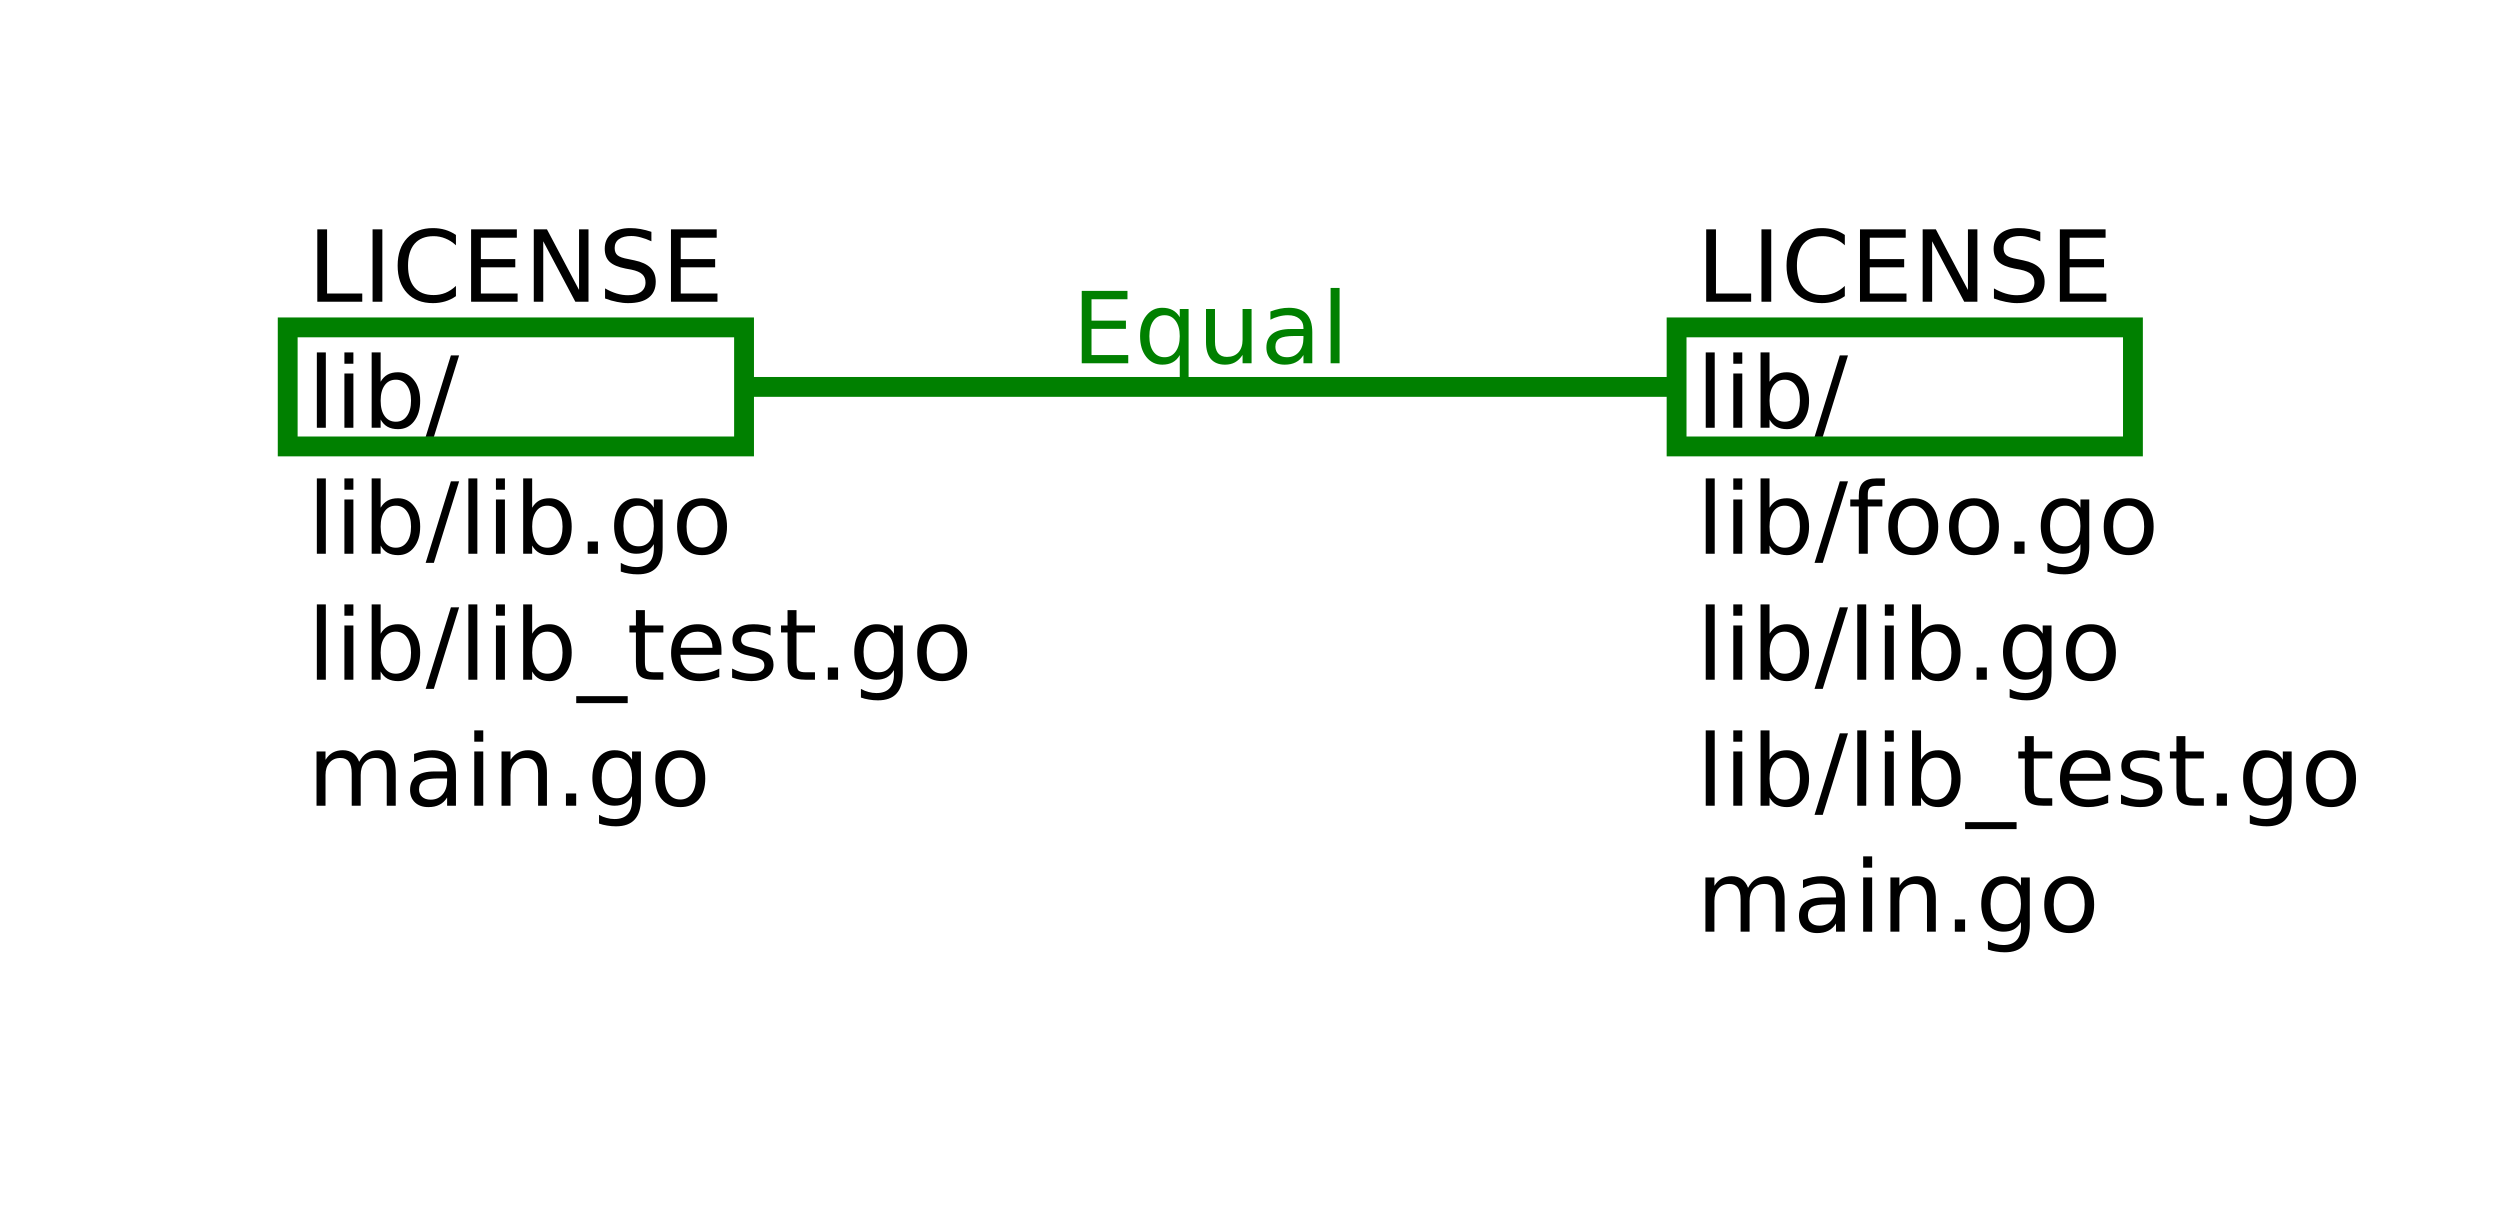 <svg xmlns="http://www.w3.org/2000/svg" xmlns:xlink="http://www.w3.org/1999/xlink" width="336" height="122pt" version="1.1" viewBox="0 0 252 122"><defs><g><symbol id="glyph0-0" overflow="visible"><path style="stroke:none" d="M 0.5 1.766 L 0.5 -7.047 L 5.5 -7.047 L 5.5 1.766 Z M 1.062 1.219 L 4.938 1.219 L 4.938 -6.484 L 1.062 -6.484 Z M 1.062 1.219"/></symbol><symbol id="glyph0-1" overflow="visible"><path style="stroke:none" d="M 0.984 -7.297 L 1.969 -7.297 L 1.969 -0.828 L 5.516 -0.828 L 5.516 0 L 0.984 0 Z M 0.984 -7.297"/></symbol><symbol id="glyph0-2" overflow="visible"><path style="stroke:none" d="M 0.984 -7.297 L 1.969 -7.297 L 1.969 0 L 0.984 0 Z M 0.984 -7.297"/></symbol><symbol id="glyph0-3" overflow="visible"><path style="stroke:none" d="M 6.438 -6.734 L 6.438 -5.688 C 6.102 -6 5.75 -6.227 5.375 -6.375 C 5 -6.531 4.602 -6.609 4.188 -6.609 C 3.352 -6.609 2.711 -6.352 2.266 -5.844 C 1.828 -5.332 1.609 -4.598 1.609 -3.641 C 1.609 -2.68 1.828 -1.945 2.266 -1.438 C 2.711 -0.926 3.352 -0.672 4.188 -0.672 C 4.602 -0.672 5 -0.742 5.375 -0.891 C 5.75 -1.047 6.102 -1.281 6.438 -1.594 L 6.438 -0.562 C 6.094 -0.32 5.727 -0.145 5.344 -0.031 C 4.957 0.082 4.551 0.141 4.125 0.141 C 3.02 0.141 2.148 -0.195 1.516 -0.875 C 0.879 -1.551 0.562 -2.473 0.562 -3.641 C 0.562 -4.805 0.879 -5.727 1.516 -6.406 C 2.148 -7.082 3.02 -7.422 4.125 -7.422 C 4.562 -7.422 4.973 -7.363 5.359 -7.25 C 5.742 -7.133 6.102 -6.961 6.438 -6.734 Z M 6.438 -6.734"/></symbol><symbol id="glyph0-4" overflow="visible"><path style="stroke:none" d="M 0.984 -7.297 L 5.594 -7.297 L 5.594 -6.453 L 1.969 -6.453 L 1.969 -4.297 L 5.438 -4.297 L 5.438 -3.469 L 1.969 -3.469 L 1.969 -0.828 L 5.672 -0.828 L 5.672 0 L 0.984 0 Z M 0.984 -7.297"/></symbol><symbol id="glyph0-5" overflow="visible"><path style="stroke:none" d="M 0.984 -7.297 L 2.312 -7.297 L 5.547 -1.188 L 5.547 -7.297 L 6.5 -7.297 L 6.5 0 L 5.172 0 L 1.938 -6.094 L 1.938 0 L 0.984 0 Z M 0.984 -7.297"/></symbol><symbol id="glyph0-6" overflow="visible"><path style="stroke:none" d="M 5.359 -7.047 L 5.359 -6.094 C 4.984 -6.27 4.629 -6.398 4.297 -6.484 C 3.961 -6.578 3.641 -6.625 3.328 -6.625 C 2.797 -6.625 2.383 -6.52 2.094 -6.312 C 1.801 -6.102 1.656 -5.805 1.656 -5.422 C 1.656 -5.098 1.75 -4.852 1.938 -4.688 C 2.133 -4.52 2.504 -4.391 3.047 -4.297 L 3.641 -4.172 C 4.367 -4.023 4.91 -3.773 5.266 -3.422 C 5.617 -3.078 5.797 -2.609 5.797 -2.016 C 5.797 -1.305 5.555 -0.77 5.078 -0.406 C 4.609 -0.039 3.914 0.141 3 0.141 C 2.656 0.141 2.285 0.098 1.891 0.016 C 1.504 -0.055 1.102 -0.172 0.688 -0.328 L 0.688 -1.344 C 1.094 -1.113 1.484 -0.941 1.859 -0.828 C 2.242 -0.711 2.625 -0.656 3 -0.656 C 3.562 -0.656 3.992 -0.766 4.297 -0.984 C 4.609 -1.211 4.766 -1.531 4.766 -1.938 C 4.766 -2.289 4.656 -2.566 4.438 -2.766 C 4.219 -2.973 3.852 -3.129 3.344 -3.234 L 2.75 -3.344 C 2.008 -3.488 1.473 -3.719 1.141 -4.031 C 0.816 -4.344 0.656 -4.781 0.656 -5.344 C 0.656 -5.988 0.879 -6.492 1.328 -6.859 C 1.785 -7.234 2.414 -7.422 3.219 -7.422 C 3.562 -7.422 3.91 -7.391 4.266 -7.328 C 4.617 -7.266 4.984 -7.172 5.359 -7.047 Z M 5.359 -7.047"/></symbol><symbol id="glyph0-7" overflow="visible"><path style="stroke:none" d="M 0.938 -7.594 L 1.844 -7.594 L 1.844 0 L 0.938 0 Z M 0.938 -7.594"/></symbol><symbol id="glyph0-8" overflow="visible"><path style="stroke:none" d="M 0.938 -5.469 L 1.844 -5.469 L 1.844 0 L 0.938 0 Z M 0.938 -7.594 L 1.844 -7.594 L 1.844 -6.453 L 0.938 -6.453 Z M 0.938 -7.594"/></symbol><symbol id="glyph0-9" overflow="visible"><path style="stroke:none" d="M 4.875 -2.734 C 4.875 -3.391 4.734 -3.906 4.453 -4.281 C 4.18 -4.656 3.812 -4.844 3.344 -4.844 C 2.863 -4.844 2.488 -4.656 2.219 -4.281 C 1.945 -3.906 1.812 -3.391 1.812 -2.734 C 1.812 -2.066 1.945 -1.547 2.219 -1.172 C 2.488 -0.797 2.863 -0.609 3.344 -0.609 C 3.812 -0.609 4.18 -0.797 4.453 -1.172 C 4.734 -1.547 4.875 -2.066 4.875 -2.734 Z M 1.812 -4.641 C 2 -4.961 2.234 -5.203 2.516 -5.359 C 2.805 -5.516 3.156 -5.594 3.562 -5.594 C 4.227 -5.594 4.766 -5.328 5.172 -4.797 C 5.586 -4.273 5.797 -3.586 5.797 -2.734 C 5.797 -1.867 5.586 -1.172 5.172 -0.641 C 4.766 -0.117 4.227 0.141 3.562 0.141 C 3.156 0.141 2.805 0.062 2.516 -0.094 C 2.234 -0.25 2 -0.492 1.812 -0.828 L 1.812 0 L 0.906 0 L 0.906 -7.594 L 1.812 -7.594 Z M 1.812 -4.641"/></symbol><symbol id="glyph0-10" overflow="visible"><path style="stroke:none" d="M 2.547 -7.297 L 3.375 -7.297 L 0.828 0.922 L 0 0.922 Z M 2.547 -7.297"/></symbol><symbol id="glyph0-11" overflow="visible"><path style="stroke:none" d="M 1.062 -1.234 L 2.094 -1.234 L 2.094 0 L 1.062 0 Z M 1.062 -1.234"/></symbol><symbol id="glyph0-12" overflow="visible"><path style="stroke:none" d="M 4.547 -2.797 C 4.547 -3.453 4.41 -3.957 4.141 -4.312 C 3.867 -4.664 3.492 -4.844 3.016 -4.844 C 2.523 -4.844 2.145 -4.664 1.875 -4.312 C 1.613 -3.957 1.484 -3.453 1.484 -2.797 C 1.484 -2.148 1.613 -1.645 1.875 -1.281 C 2.145 -0.926 2.523 -0.75 3.016 -0.75 C 3.492 -0.75 3.867 -0.926 4.141 -1.281 C 4.41 -1.645 4.547 -2.148 4.547 -2.797 Z M 5.438 -0.672 C 5.438 0.254 5.227 0.941 4.812 1.391 C 4.406 1.848 3.773 2.078 2.922 2.078 C 2.609 2.078 2.312 2.051 2.031 2 C 1.75 1.957 1.477 1.891 1.219 1.797 L 1.219 0.922 C 1.477 1.066 1.734 1.172 1.984 1.234 C 2.242 1.305 2.508 1.344 2.781 1.344 C 3.363 1.344 3.801 1.188 4.094 0.875 C 4.395 0.57 4.547 0.109 4.547 -0.516 L 4.547 -0.969 C 4.359 -0.645 4.117 -0.398 3.828 -0.234 C 3.535 -0.078 3.188 0 2.781 0 C 2.113 0 1.57 -0.254 1.156 -0.766 C 0.75 -1.273 0.547 -1.953 0.547 -2.797 C 0.547 -3.641 0.75 -4.316 1.156 -4.828 C 1.57 -5.336 2.113 -5.594 2.781 -5.594 C 3.188 -5.594 3.535 -5.516 3.828 -5.359 C 4.117 -5.203 4.359 -4.961 4.547 -4.641 L 4.547 -5.469 L 5.438 -5.469 Z M 5.438 -0.672"/></symbol><symbol id="glyph0-13" overflow="visible"><path style="stroke:none" d="M 3.062 -4.844 C 2.582 -4.844 2.203 -4.656 1.922 -4.281 C 1.641 -3.906 1.5 -3.391 1.5 -2.734 C 1.5 -2.078 1.633 -1.562 1.906 -1.188 C 2.188 -0.812 2.57 -0.625 3.062 -0.625 C 3.539 -0.625 3.922 -0.812 4.203 -1.188 C 4.484 -1.562 4.625 -2.078 4.625 -2.734 C 4.625 -3.379 4.484 -3.891 4.203 -4.266 C 3.922 -4.648 3.539 -4.844 3.062 -4.844 Z M 3.062 -5.594 C 3.844 -5.594 4.457 -5.336 4.906 -4.828 C 5.352 -4.328 5.578 -3.629 5.578 -2.734 C 5.578 -1.836 5.352 -1.133 4.906 -0.625 C 4.457 -0.113 3.844 0.141 3.062 0.141 C 2.281 0.141 1.664 -0.113 1.219 -0.625 C 0.77 -1.133 0.547 -1.836 0.547 -2.734 C 0.547 -3.629 0.77 -4.328 1.219 -4.828 C 1.664 -5.336 2.281 -5.594 3.062 -5.594 Z M 3.062 -5.594"/></symbol><symbol id="glyph0-14" overflow="visible"><path style="stroke:none" d="M 5.094 1.656 L 5.094 2.359 L -0.094 2.359 L -0.094 1.656 Z M 5.094 1.656"/></symbol><symbol id="glyph0-15" overflow="visible"><path style="stroke:none" d="M 1.828 -7.016 L 1.828 -5.469 L 3.688 -5.469 L 3.688 -4.766 L 1.828 -4.766 L 1.828 -1.797 C 1.828 -1.359 1.891 -1.07 2.016 -0.938 C 2.141 -0.812 2.391 -0.75 2.766 -0.75 L 3.688 -0.75 L 3.688 0 L 2.766 0 C 2.066 0 1.582 -0.129 1.312 -0.391 C 1.051 -0.648 0.922 -1.117 0.922 -1.797 L 0.922 -4.766 L 0.266 -4.766 L 0.266 -5.469 L 0.922 -5.469 L 0.922 -7.016 Z M 1.828 -7.016"/></symbol><symbol id="glyph0-16" overflow="visible"><path style="stroke:none" d="M 5.625 -2.953 L 5.625 -2.516 L 1.484 -2.516 C 1.523 -1.898 1.711 -1.43 2.047 -1.109 C 2.379 -0.785 2.844 -0.625 3.438 -0.625 C 3.781 -0.625 4.113 -0.664 4.438 -0.75 C 4.77 -0.832 5.094 -0.957 5.406 -1.125 L 5.406 -0.281 C 5.082 -0.145 4.75 -0.039 4.406 0.031 C 4.07 0.102 3.734 0.141 3.391 0.141 C 2.516 0.141 1.82 -0.109 1.312 -0.609 C 0.801 -1.117 0.547 -1.812 0.547 -2.688 C 0.547 -3.582 0.785 -4.289 1.266 -4.812 C 1.754 -5.332 2.41 -5.594 3.234 -5.594 C 3.973 -5.594 4.555 -5.359 4.984 -4.891 C 5.41 -4.422 5.625 -3.773 5.625 -2.953 Z M 4.719 -3.219 C 4.719 -3.707 4.582 -4.098 4.312 -4.391 C 4.039 -4.691 3.688 -4.844 3.25 -4.844 C 2.738 -4.844 2.332 -4.695 2.031 -4.406 C 1.738 -4.125 1.566 -3.727 1.516 -3.219 Z M 4.719 -3.219"/></symbol><symbol id="glyph0-17" overflow="visible"><path style="stroke:none" d="M 4.422 -5.312 L 4.422 -4.453 C 4.172 -4.586 3.91 -4.688 3.641 -4.75 C 3.367 -4.812 3.082 -4.844 2.781 -4.844 C 2.344 -4.844 2.008 -4.773 1.781 -4.641 C 1.562 -4.504 1.453 -4.301 1.453 -4.031 C 1.453 -3.82 1.531 -3.656 1.688 -3.531 C 1.844 -3.414 2.164 -3.305 2.656 -3.203 L 2.953 -3.125 C 3.598 -2.988 4.051 -2.797 4.312 -2.547 C 4.582 -2.297 4.719 -1.953 4.719 -1.516 C 4.719 -1.004 4.516 -0.598 4.109 -0.297 C 3.711 -0.004 3.164 0.141 2.469 0.141 C 2.164 0.141 1.852 0.109 1.531 0.047 C 1.219 -0.004 0.891 -0.086 0.547 -0.203 L 0.547 -1.125 C 0.879 -0.957 1.203 -0.828 1.516 -0.734 C 1.836 -0.648 2.16 -0.609 2.484 -0.609 C 2.898 -0.609 3.223 -0.68 3.453 -0.828 C 3.68 -0.973 3.797 -1.176 3.797 -1.438 C 3.797 -1.688 3.711 -1.875 3.547 -2 C 3.391 -2.133 3.031 -2.258 2.469 -2.375 L 2.156 -2.453 C 1.602 -2.566 1.203 -2.742 0.953 -2.984 C 0.703 -3.234 0.578 -3.566 0.578 -3.984 C 0.578 -4.504 0.758 -4.898 1.125 -5.172 C 1.488 -5.453 2.008 -5.594 2.688 -5.594 C 3.008 -5.594 3.316 -5.566 3.609 -5.516 C 3.91 -5.473 4.18 -5.406 4.422 -5.312 Z M 4.422 -5.312"/></symbol><symbol id="glyph0-18" overflow="visible"><path style="stroke:none" d="M 5.203 -4.422 C 5.422 -4.828 5.688 -5.125 6 -5.312 C 6.312 -5.5 6.68 -5.594 7.109 -5.594 C 7.68 -5.594 8.117 -5.395 8.422 -5 C 8.734 -4.602 8.891 -4.035 8.891 -3.297 L 8.891 0 L 7.984 0 L 7.984 -3.266 C 7.984 -3.797 7.891 -4.188 7.703 -4.438 C 7.523 -4.688 7.242 -4.812 6.859 -4.812 C 6.391 -4.812 6.02 -4.656 5.75 -4.344 C 5.488 -4.039 5.359 -3.625 5.359 -3.094 L 5.359 0 L 4.453 0 L 4.453 -3.266 C 4.453 -3.797 4.359 -4.188 4.172 -4.438 C 3.984 -4.688 3.695 -4.812 3.312 -4.812 C 2.852 -4.812 2.488 -4.656 2.219 -4.344 C 1.945 -4.039 1.812 -3.625 1.812 -3.094 L 1.812 0 L 0.906 0 L 0.906 -5.469 L 1.812 -5.469 L 1.812 -4.625 C 2.02 -4.957 2.266 -5.203 2.547 -5.359 C 2.836 -5.516 3.176 -5.594 3.562 -5.594 C 3.969 -5.594 4.305 -5.492 4.578 -5.297 C 4.859 -5.098 5.066 -4.805 5.203 -4.422 Z M 5.203 -4.422"/></symbol><symbol id="glyph0-19" overflow="visible"><path style="stroke:none" d="M 3.422 -2.75 C 2.703 -2.75 2.203 -2.664 1.922 -2.5 C 1.641 -2.332 1.5 -2.051 1.5 -1.656 C 1.5 -1.332 1.602 -1.078 1.812 -0.891 C 2.02 -0.703 2.305 -0.609 2.672 -0.609 C 3.172 -0.609 3.57 -0.785 3.875 -1.141 C 4.176 -1.492 4.328 -1.961 4.328 -2.547 L 4.328 -2.75 Z M 5.219 -3.125 L 5.219 0 L 4.328 0 L 4.328 -0.828 C 4.117 -0.492 3.859 -0.25 3.547 -0.094 C 3.242 0.062 2.875 0.141 2.438 0.141 C 1.875 0.141 1.426 -0.016 1.094 -0.328 C 0.758 -0.641 0.594 -1.062 0.594 -1.594 C 0.594 -2.207 0.801 -2.672 1.219 -2.984 C 1.633 -3.297 2.25 -3.453 3.062 -3.453 L 4.328 -3.453 L 4.328 -3.547 C 4.328 -3.953 4.188 -4.27 3.906 -4.5 C 3.633 -4.727 3.254 -4.844 2.766 -4.844 C 2.453 -4.844 2.145 -4.801 1.844 -4.719 C 1.551 -4.645 1.27 -4.535 1 -4.391 L 1 -5.219 C 1.332 -5.344 1.648 -5.438 1.953 -5.5 C 2.266 -5.562 2.566 -5.594 2.859 -5.594 C 3.648 -5.594 4.238 -5.391 4.625 -4.984 C 5.02 -4.578 5.219 -3.957 5.219 -3.125 Z M 5.219 -3.125"/></symbol><symbol id="glyph0-20" overflow="visible"><path style="stroke:none" d="M 5.484 -3.297 L 5.484 0 L 4.594 0 L 4.594 -3.266 C 4.594 -3.785 4.488 -4.172 4.281 -4.422 C 4.082 -4.68 3.781 -4.812 3.375 -4.812 C 2.895 -4.812 2.516 -4.656 2.234 -4.344 C 1.953 -4.039 1.812 -3.625 1.812 -3.094 L 1.812 0 L 0.906 0 L 0.906 -5.469 L 1.812 -5.469 L 1.812 -4.625 C 2.031 -4.945 2.285 -5.188 2.578 -5.344 C 2.867 -5.508 3.203 -5.594 3.578 -5.594 C 4.203 -5.594 4.676 -5.398 5 -5.016 C 5.32 -4.629 5.484 -4.055 5.484 -3.297 Z M 5.484 -3.297"/></symbol><symbol id="glyph0-21" overflow="visible"><path style="stroke:none" d="M 3.719 -7.594 L 3.719 -6.844 L 2.859 -6.844 C 2.535 -6.844 2.312 -6.773 2.188 -6.641 C 2.062 -6.516 2 -6.285 2 -5.953 L 2 -5.469 L 3.469 -5.469 L 3.469 -4.766 L 2 -4.766 L 2 0 L 1.094 0 L 1.094 -4.766 L 0.234 -4.766 L 0.234 -5.469 L 1.094 -5.469 L 1.094 -5.844 C 1.094 -6.457 1.234 -6.898 1.516 -7.172 C 1.797 -7.453 2.242 -7.594 2.859 -7.594 Z M 3.719 -7.594"/></symbol><symbol id="glyph0-22" overflow="visible"><path style="stroke:none" d="M 1.484 -2.734 C 1.484 -2.066 1.617 -1.547 1.891 -1.172 C 2.16 -0.797 2.535 -0.609 3.016 -0.609 C 3.484 -0.609 3.852 -0.797 4.125 -1.172 C 4.406 -1.547 4.547 -2.066 4.547 -2.734 C 4.547 -3.391 4.406 -3.906 4.125 -4.281 C 3.852 -4.656 3.484 -4.844 3.016 -4.844 C 2.535 -4.844 2.16 -4.656 1.891 -4.281 C 1.617 -3.906 1.484 -3.391 1.484 -2.734 Z M 4.547 -0.828 C 4.359 -0.492 4.117 -0.25 3.828 -0.094 C 3.535 0.062 3.188 0.141 2.781 0.141 C 2.125 0.141 1.586 -0.117 1.172 -0.641 C 0.754 -1.172 0.547 -1.867 0.547 -2.734 C 0.547 -3.586 0.754 -4.273 1.172 -4.797 C 1.586 -5.328 2.125 -5.594 2.781 -5.594 C 3.188 -5.594 3.535 -5.516 3.828 -5.359 C 4.117 -5.203 4.359 -4.961 4.547 -4.641 L 4.547 -5.469 L 5.438 -5.469 L 5.438 2.078 L 4.547 2.078 Z M 4.547 -0.828"/></symbol><symbol id="glyph0-23" overflow="visible"><path style="stroke:none" d="M 0.844 -2.156 L 0.844 -5.469 L 1.75 -5.469 L 1.75 -2.188 C 1.75 -1.676 1.848 -1.289 2.047 -1.031 C 2.254 -0.77 2.555 -0.641 2.953 -0.641 C 3.441 -0.641 3.828 -0.789 4.109 -1.094 C 4.391 -1.406 4.531 -1.832 4.531 -2.375 L 4.531 -5.469 L 5.438 -5.469 L 5.438 0 L 4.531 0 L 4.531 -0.844 C 4.312 -0.508 4.055 -0.258 3.766 -0.094 C 3.484 0.062 3.148 0.141 2.766 0.141 C 2.141 0.141 1.66 -0.051 1.328 -0.438 C 1.004 -0.832 0.844 -1.406 0.844 -2.156 Z M 3.109 -5.594 Z M 3.109 -5.594"/></symbol></g></defs><g id="surface6184"><rect width="252" height="122" x="0" y="0" style="fill:#fff;fill-opacity:1;stroke:none"/><path style="fill:none;stroke-width:.1;stroke-linecap:butt;stroke-linejoin:miter;stroke:#fff;stroke-opacity:1;stroke-miterlimit:10" d="M 3.5 1 L 16 1 L 16 7 L 3.5 7 Z M 3.5 1" transform="matrix(20,0,0,20,-69,-19)"/><g style="fill:#000;fill-opacity:1"><use x="31" y="30.415" xlink:href="#glyph0-1"/><use x="36.571" y="30.415" xlink:href="#glyph0-2"/><use x="39.521" y="30.415" xlink:href="#glyph0-3"/><use x="46.503" y="30.415" xlink:href="#glyph0-4"/><use x="52.821" y="30.415" xlink:href="#glyph0-5"/><use x="60.302" y="30.415" xlink:href="#glyph0-6"/><use x="66.649" y="30.415" xlink:href="#glyph0-4"/></g><g style="fill:#000;fill-opacity:1"><use x="31" y="43.118" xlink:href="#glyph0-7"/><use x="33.778" y="43.118" xlink:href="#glyph0-8"/><use x="36.557" y="43.118" xlink:href="#glyph0-9"/><use x="42.904" y="43.118" xlink:href="#glyph0-10"/></g><g style="fill:#000;fill-opacity:1"><use x="31" y="55.818" xlink:href="#glyph0-7"/><use x="33.778" y="55.818" xlink:href="#glyph0-8"/><use x="36.557" y="55.818" xlink:href="#glyph0-9"/><use x="42.904" y="55.818" xlink:href="#glyph0-10"/><use x="46.273" y="55.818" xlink:href="#glyph0-7"/><use x="49.052" y="55.818" xlink:href="#glyph0-8"/><use x="51.83" y="55.818" xlink:href="#glyph0-9"/><use x="58.178" y="55.818" xlink:href="#glyph0-11"/><use x="61.356" y="55.818" xlink:href="#glyph0-12"/><use x="67.704" y="55.818" xlink:href="#glyph0-13"/></g><g style="fill:#000;fill-opacity:1"><use x="31" y="68.517" xlink:href="#glyph0-7"/><use x="33.778" y="68.517" xlink:href="#glyph0-8"/><use x="36.557" y="68.517" xlink:href="#glyph0-9"/><use x="42.904" y="68.517" xlink:href="#glyph0-10"/><use x="46.273" y="68.517" xlink:href="#glyph0-7"/><use x="49.052" y="68.517" xlink:href="#glyph0-8"/><use x="51.83" y="68.517" xlink:href="#glyph0-9"/><use x="58.178" y="68.517" xlink:href="#glyph0-14"/><use x="63.178" y="68.517" xlink:href="#glyph0-15"/><use x="67.099" y="68.517" xlink:href="#glyph0-16"/><use x="73.251" y="68.517" xlink:href="#glyph0-17"/><use x="78.461" y="68.517" xlink:href="#glyph0-15"/><use x="82.382" y="68.517" xlink:href="#glyph0-11"/><use x="85.561" y="68.517" xlink:href="#glyph0-12"/><use x="91.908" y="68.517" xlink:href="#glyph0-13"/></g><g style="fill:#000;fill-opacity:1"><use x="31" y="81.216" xlink:href="#glyph0-18"/><use x="40.741" y="81.216" xlink:href="#glyph0-19"/><use x="46.869" y="81.216" xlink:href="#glyph0-8"/><use x="49.647" y="81.216" xlink:href="#glyph0-20"/><use x="55.985" y="81.216" xlink:href="#glyph0-11"/><use x="59.164" y="81.216" xlink:href="#glyph0-12"/><use x="65.512" y="81.216" xlink:href="#glyph0-13"/></g><g style="fill:#000;fill-opacity:1"><use x="171" y="30.415" xlink:href="#glyph0-1"/><use x="176.571" y="30.415" xlink:href="#glyph0-2"/><use x="179.521" y="30.415" xlink:href="#glyph0-3"/><use x="186.503" y="30.415" xlink:href="#glyph0-4"/><use x="192.821" y="30.415" xlink:href="#glyph0-5"/><use x="200.302" y="30.415" xlink:href="#glyph0-6"/><use x="206.649" y="30.415" xlink:href="#glyph0-4"/></g><g style="fill:#000;fill-opacity:1"><use x="171" y="43.118" xlink:href="#glyph0-7"/><use x="173.778" y="43.118" xlink:href="#glyph0-8"/><use x="176.557" y="43.118" xlink:href="#glyph0-9"/><use x="182.904" y="43.118" xlink:href="#glyph0-10"/></g><g style="fill:#000;fill-opacity:1"><use x="171" y="55.818" xlink:href="#glyph0-7"/><use x="173.778" y="55.818" xlink:href="#glyph0-8"/><use x="176.557" y="55.818" xlink:href="#glyph0-9"/><use x="182.904" y="55.818" xlink:href="#glyph0-10"/><use x="186.273" y="55.818" xlink:href="#glyph0-21"/><use x="189.794" y="55.818" xlink:href="#glyph0-13"/><use x="195.912" y="55.818" xlink:href="#glyph0-13"/><use x="201.981" y="55.818" xlink:href="#glyph0-11"/><use x="205.16" y="55.818" xlink:href="#glyph0-12"/><use x="211.508" y="55.818" xlink:href="#glyph0-13"/></g><g style="fill:#000;fill-opacity:1"><use x="171" y="68.517" xlink:href="#glyph0-7"/><use x="173.778" y="68.517" xlink:href="#glyph0-8"/><use x="176.557" y="68.517" xlink:href="#glyph0-9"/><use x="182.904" y="68.517" xlink:href="#glyph0-10"/><use x="186.273" y="68.517" xlink:href="#glyph0-7"/><use x="189.052" y="68.517" xlink:href="#glyph0-8"/><use x="191.83" y="68.517" xlink:href="#glyph0-9"/><use x="198.178" y="68.517" xlink:href="#glyph0-11"/><use x="201.356" y="68.517" xlink:href="#glyph0-12"/><use x="207.704" y="68.517" xlink:href="#glyph0-13"/></g><g style="fill:#000;fill-opacity:1"><use x="171" y="81.216" xlink:href="#glyph0-7"/><use x="173.778" y="81.216" xlink:href="#glyph0-8"/><use x="176.557" y="81.216" xlink:href="#glyph0-9"/><use x="182.904" y="81.216" xlink:href="#glyph0-10"/><use x="186.273" y="81.216" xlink:href="#glyph0-7"/><use x="189.052" y="81.216" xlink:href="#glyph0-8"/><use x="191.83" y="81.216" xlink:href="#glyph0-9"/><use x="198.178" y="81.216" xlink:href="#glyph0-14"/><use x="203.178" y="81.216" xlink:href="#glyph0-15"/><use x="207.099" y="81.216" xlink:href="#glyph0-16"/><use x="213.251" y="81.216" xlink:href="#glyph0-17"/><use x="218.461" y="81.216" xlink:href="#glyph0-15"/><use x="222.382" y="81.216" xlink:href="#glyph0-11"/><use x="225.561" y="81.216" xlink:href="#glyph0-12"/><use x="231.908" y="81.216" xlink:href="#glyph0-13"/></g><g style="fill:#000;fill-opacity:1"><use x="171" y="93.915" xlink:href="#glyph0-18"/><use x="180.741" y="93.915" xlink:href="#glyph0-19"/><use x="186.869" y="93.915" xlink:href="#glyph0-8"/><use x="189.647" y="93.915" xlink:href="#glyph0-20"/><use x="195.985" y="93.915" xlink:href="#glyph0-11"/><use x="199.164" y="93.915" xlink:href="#glyph0-12"/><use x="205.512" y="93.915" xlink:href="#glyph0-13"/></g><path style="fill:none;stroke-width:.1;stroke-linecap:butt;stroke-linejoin:miter;stroke:green;stroke-opacity:1;stroke-miterlimit:10" d="M 4.9 2.6 L 7.2 2.6 L 7.2 3.2 L 4.9 3.2 Z M 4.9 2.6" transform="matrix(20,0,0,20,-69,-19)"/><path style="fill:none;stroke-width:.1;stroke-linecap:butt;stroke-linejoin:miter;stroke:green;stroke-opacity:1;stroke-miterlimit:10" d="M 11.9 2.6 L 14.2 2.6 L 14.2 3.2 L 11.9 3.2 Z M 11.9 2.6" transform="matrix(20,0,0,20,-69,-19)"/><path style="fill:none;stroke-width:.1;stroke-linecap:butt;stroke-linejoin:miter;stroke:green;stroke-opacity:1;stroke-miterlimit:10" d="M 7.2 2.9 L 11.9 2.9" transform="matrix(20,0,0,20,-69,-19)"/><g style="fill:green;fill-opacity:1"><use x="108.055" y="36.618" xlink:href="#glyph0-4"/><use x="114.373" y="36.618" xlink:href="#glyph0-22"/><use x="120.721" y="36.618" xlink:href="#glyph0-23"/><use x="127.059" y="36.618" xlink:href="#glyph0-19"/><use x="133.187" y="36.618" xlink:href="#glyph0-7"/></g></g></svg>